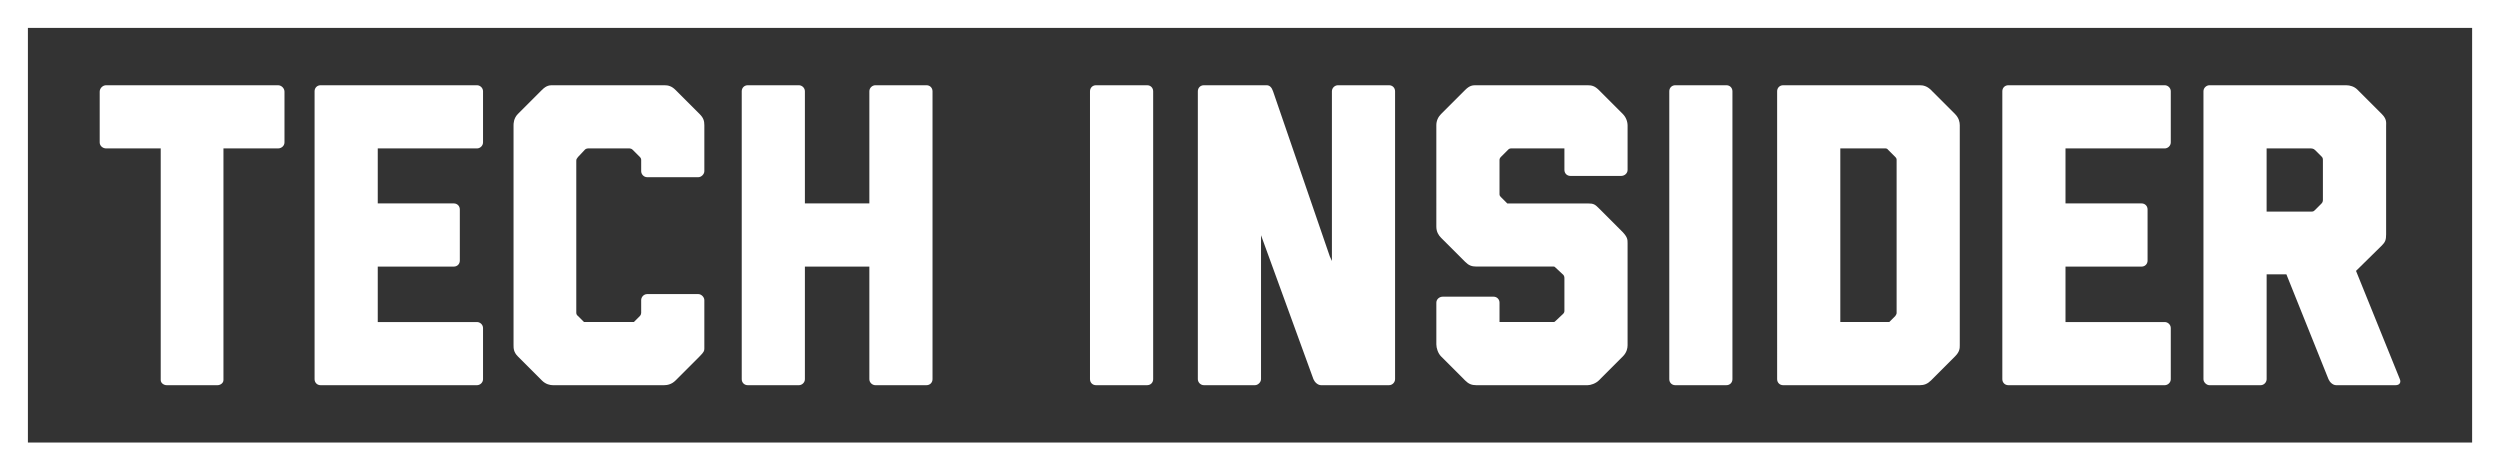 <?xml version="1.0" encoding="utf-8"?>
<!-- Generator: Adobe Illustrator 16.0.0, SVG Export Plug-In . SVG Version: 6.00 Build 0)  -->
<!DOCTYPE svg PUBLIC "-//W3C//DTD SVG 1.1//EN" "http://www.w3.org/Graphics/SVG/1.1/DTD/svg11.dtd">
<svg version="1.1" id="Layer_1" xmlns="http://www.w3.org/2000/svg" xmlns:xlink="http://www.w3.org/1999/xlink" x="0px" y="0px"
	 width="199.283px" height="37.5px" viewBox="0 0 199.283 37.5" enable-background="new 0 0 199.283 37.5" xml:space="preserve">
<rect x="0" y="0" width="199.283" height="37.5" fill="#333333" stroke="none"/>
<g>
	<g>
		<g>
			<path fill="#FFFFFF" d="M13.292,30.705c-0.239,0-0.48-0.172-0.48-0.41V11.831h-4.35c-0.274,0-0.515-0.205-0.515-0.48V7.309
				c0-0.274,0.241-0.514,0.515-0.514h13.7c0.275,0,0.515,0.24,0.515,0.514v4.042c0,0.275-0.24,0.48-0.515,0.48h-4.35v18.464
				c0,0.238-0.24,0.41-0.479,0.41H13.292z"/>
			<path fill="#FFFFFF" d="M25.555,30.705c-0.272,0-0.479-0.205-0.479-0.479V7.276c0-0.276,0.207-0.481,0.479-0.481h12.469
				c0.241,0,0.48,0.206,0.48,0.481v4.075c0,0.275-0.24,0.48-0.48,0.48h-7.912v4.384h6.062c0.275,0,0.48,0.207,0.48,0.481v4.076
				c0,0.273-0.205,0.479-0.48,0.479h-6.062v4.42h7.912c0.241,0,0.48,0.205,0.48,0.479v4.076c0,0.274-0.24,0.479-0.48,0.479H25.555z"
				/>
			<path fill="#FFFFFF" d="M53.85,30.329c-0.308,0.307-0.651,0.376-0.924,0.376h-8.839c-0.239,0-0.582-0.069-0.891-0.376
				l-1.918-1.92c-0.342-0.341-0.342-0.65-0.342-0.89V9.981c0-0.104,0-0.548,0.342-0.891l1.918-1.918
				c0.377-0.377,0.617-0.377,0.891-0.377h8.872c0.308,0,0.583,0.069,0.891,0.377l1.919,1.918c0.308,0.309,0.376,0.548,0.376,0.891
				v3.665c0,0.24-0.24,0.479-0.479,0.479h-4.077c-0.275,0-0.479-0.239-0.479-0.479v-0.89c0-0.104-0.035-0.172-0.103-0.24
				l-0.583-0.583c-0.068-0.068-0.171-0.103-0.239-0.103h-3.322c-0.068,0-0.172,0.034-0.241,0.103l-0.548,0.583
				c-0.103,0.136-0.137,0.171-0.137,0.308v12.092c0,0.104,0.034,0.205,0.137,0.274l0.479,0.479h3.975l0.479-0.479
				c0.068-0.069,0.103-0.171,0.103-0.24v-1.027c0-0.24,0.204-0.48,0.479-0.48h4.077c0.239,0,0.479,0.24,0.479,0.48v3.871
				c0,0.171-0.034,0.274-0.376,0.615L53.85,30.329z"/>
			<path fill="#FFFFFF" d="M69.779,30.705c-0.239,0-0.48-0.205-0.48-0.479V21.25h-5.138v8.976c0,0.274-0.239,0.479-0.479,0.479
				h-4.076c-0.274,0-0.48-0.205-0.48-0.479V7.276c0-0.276,0.207-0.481,0.48-0.481h4.076c0.24,0,0.479,0.206,0.479,0.481v8.938h5.138
				V7.276c0-0.276,0.241-0.481,0.48-0.481h4.076c0.273,0,0.479,0.206,0.479,0.481v22.949c0,0.274-0.206,0.479-0.479,0.479H69.779z"
				/>
		</g>
		<g>
			<path fill="#FFFFFF" d="M87.367,30.705c-0.275,0-0.48-0.205-0.48-0.479V7.276c0-0.276,0.205-0.481,0.48-0.481h4.076
				c0.274,0,0.479,0.206,0.479,0.481v22.949c0,0.274-0.205,0.479-0.479,0.479H87.367z"/>
			<path fill="#FFFFFF" d="M105.315,30.705c-0.274,0-0.515-0.239-0.617-0.479L100.52,18.75v11.475c0,0.24-0.241,0.479-0.48,0.479
				h-4.076c-0.274,0-0.48-0.239-0.48-0.479V7.276c0-0.276,0.207-0.481,0.48-0.481h5.001c0.241,0,0.41,0.171,0.513,0.481L106,20.429
				l0.171,0.376V7.276c0-0.276,0.24-0.481,0.48-0.481h4.075c0.274,0,0.479,0.206,0.479,0.481v22.949c0,0.24-0.205,0.479-0.479,0.479
				H105.315z"/>
			<path fill="#FFFFFF" d="M127.445,30.329c-0.24,0.239-0.651,0.376-0.891,0.376h-8.873c-0.375,0-0.616-0.104-0.89-0.376
				l-1.919-1.92c-0.238-0.239-0.376-0.65-0.376-0.958v-3.323c0-0.273,0.239-0.479,0.514-0.479h4.041c0.274,0,0.48,0.206,0.48,0.479
				v1.542h4.316c0.068,0,0.103-0.035,0.171-0.103l0.582-0.548c0.068-0.069,0.104-0.137,0.104-0.24v-2.604
				c0-0.138-0.035-0.239-0.172-0.344l-0.514-0.479c-0.068-0.068-0.103-0.104-0.171-0.104h-6.167c-0.375,0-0.616-0.101-0.89-0.377
				l-1.919-1.917c-0.204-0.206-0.376-0.479-0.376-0.891V9.981c0-0.343,0.138-0.652,0.376-0.891l1.919-1.918
				c0.378-0.377,0.617-0.377,0.89-0.377h8.873c0.342,0,0.581,0.069,0.891,0.377l1.918,1.918c0.239,0.239,0.378,0.582,0.378,0.925
				v3.528c0,0.275-0.241,0.48-0.515,0.48h-4.042c-0.275,0-0.479-0.205-0.479-0.48v-1.712h-4.248c-0.103,0-0.171,0.034-0.239,0.103
				l-0.548,0.548c-0.104,0.103-0.138,0.171-0.138,0.275v2.74c0,0.103,0.069,0.172,0.138,0.239l0.479,0.48h6.405
				c0.479,0,0.581,0.07,0.891,0.378l1.918,1.917c0.378,0.413,0.378,0.583,0.378,0.891v8.119c0,0.239-0.069,0.583-0.378,0.89
				L127.445,30.329z"/>
			<path fill="#FFFFFF" d="M133.543,30.705c-0.273,0-0.479-0.205-0.479-0.479V7.276c0-0.276,0.206-0.481,0.479-0.481h4.076
				c0.274,0,0.479,0.206,0.479,0.481v22.949c0,0.274-0.205,0.479-0.479,0.479H133.543z"/>
			<path fill="#FFFFFF" d="M153.925,30.329c-0.275,0.272-0.547,0.376-0.891,0.376h-10.894c-0.272,0-0.479-0.205-0.479-0.479V7.276
				c0-0.276,0.206-0.481,0.479-0.481h10.894c0.274,0,0.581,0.069,0.891,0.377l1.918,1.918c0.309,0.309,0.377,0.65,0.377,0.891
				v17.538c0,0.239,0,0.514-0.377,0.89L153.925,30.329z M151.082,25.19c0.068-0.104,0.103-0.171,0.103-0.24V12.756
				c0-0.069,0-0.137-0.103-0.24l-0.583-0.583c-0.068-0.103-0.171-0.103-0.239-0.103h-3.563v13.839h3.904L151.082,25.19z"/>
			<path fill="#FFFFFF" d="M160.092,30.705c-0.274,0-0.48-0.205-0.48-0.479V7.276c0-0.276,0.206-0.481,0.48-0.481h12.469
				c0.238,0,0.479,0.206,0.479,0.481v4.075c0,0.275-0.241,0.48-0.479,0.48h-7.913v4.384h6.063c0.274,0,0.479,0.207,0.479,0.481
				v4.076c0,0.273-0.205,0.479-0.479,0.479h-6.063v4.42h7.913c0.238,0,0.479,0.205,0.479,0.479v4.076
				c0,0.274-0.241,0.479-0.479,0.479H160.092z"/>
			<path fill="#FFFFFF" d="M186.228,30.705c-0.274,0-0.514-0.239-0.617-0.479l-3.355-8.357h-1.575v8.357
				c0,0.24-0.207,0.479-0.48,0.479h-4.076c-0.239,0-0.48-0.239-0.48-0.479V7.276c0-0.276,0.241-0.481,0.48-0.481h10.894
				c0.307,0,0.65,0.104,0.89,0.343l1.953,1.952c0.41,0.411,0.343,0.685,0.343,0.959v8.632c0,0.445-0.069,0.617-0.343,0.891
				l-2.056,2.021l3.494,8.633c0.103,0.24,0,0.479-0.344,0.479H186.228z M185.063,16.214c0.068-0.068,0.103-0.169,0.103-0.273v-3.118
				c0-0.171,0-0.239-0.103-0.342l-0.515-0.514c-0.137-0.137-0.272-0.137-0.445-0.137h-3.424v5.035h3.597
				c0.068,0,0.136,0,0.238-0.102L185.063,16.214z"/>
		</g>
	</g>
	<path fill="#FFFFFF" d="M197.061,2.224v33.052H2.224V2.224H197.061 M199.283,0H0v37.5h199.283V0L199.283,0z"/>
</g>
</svg>

